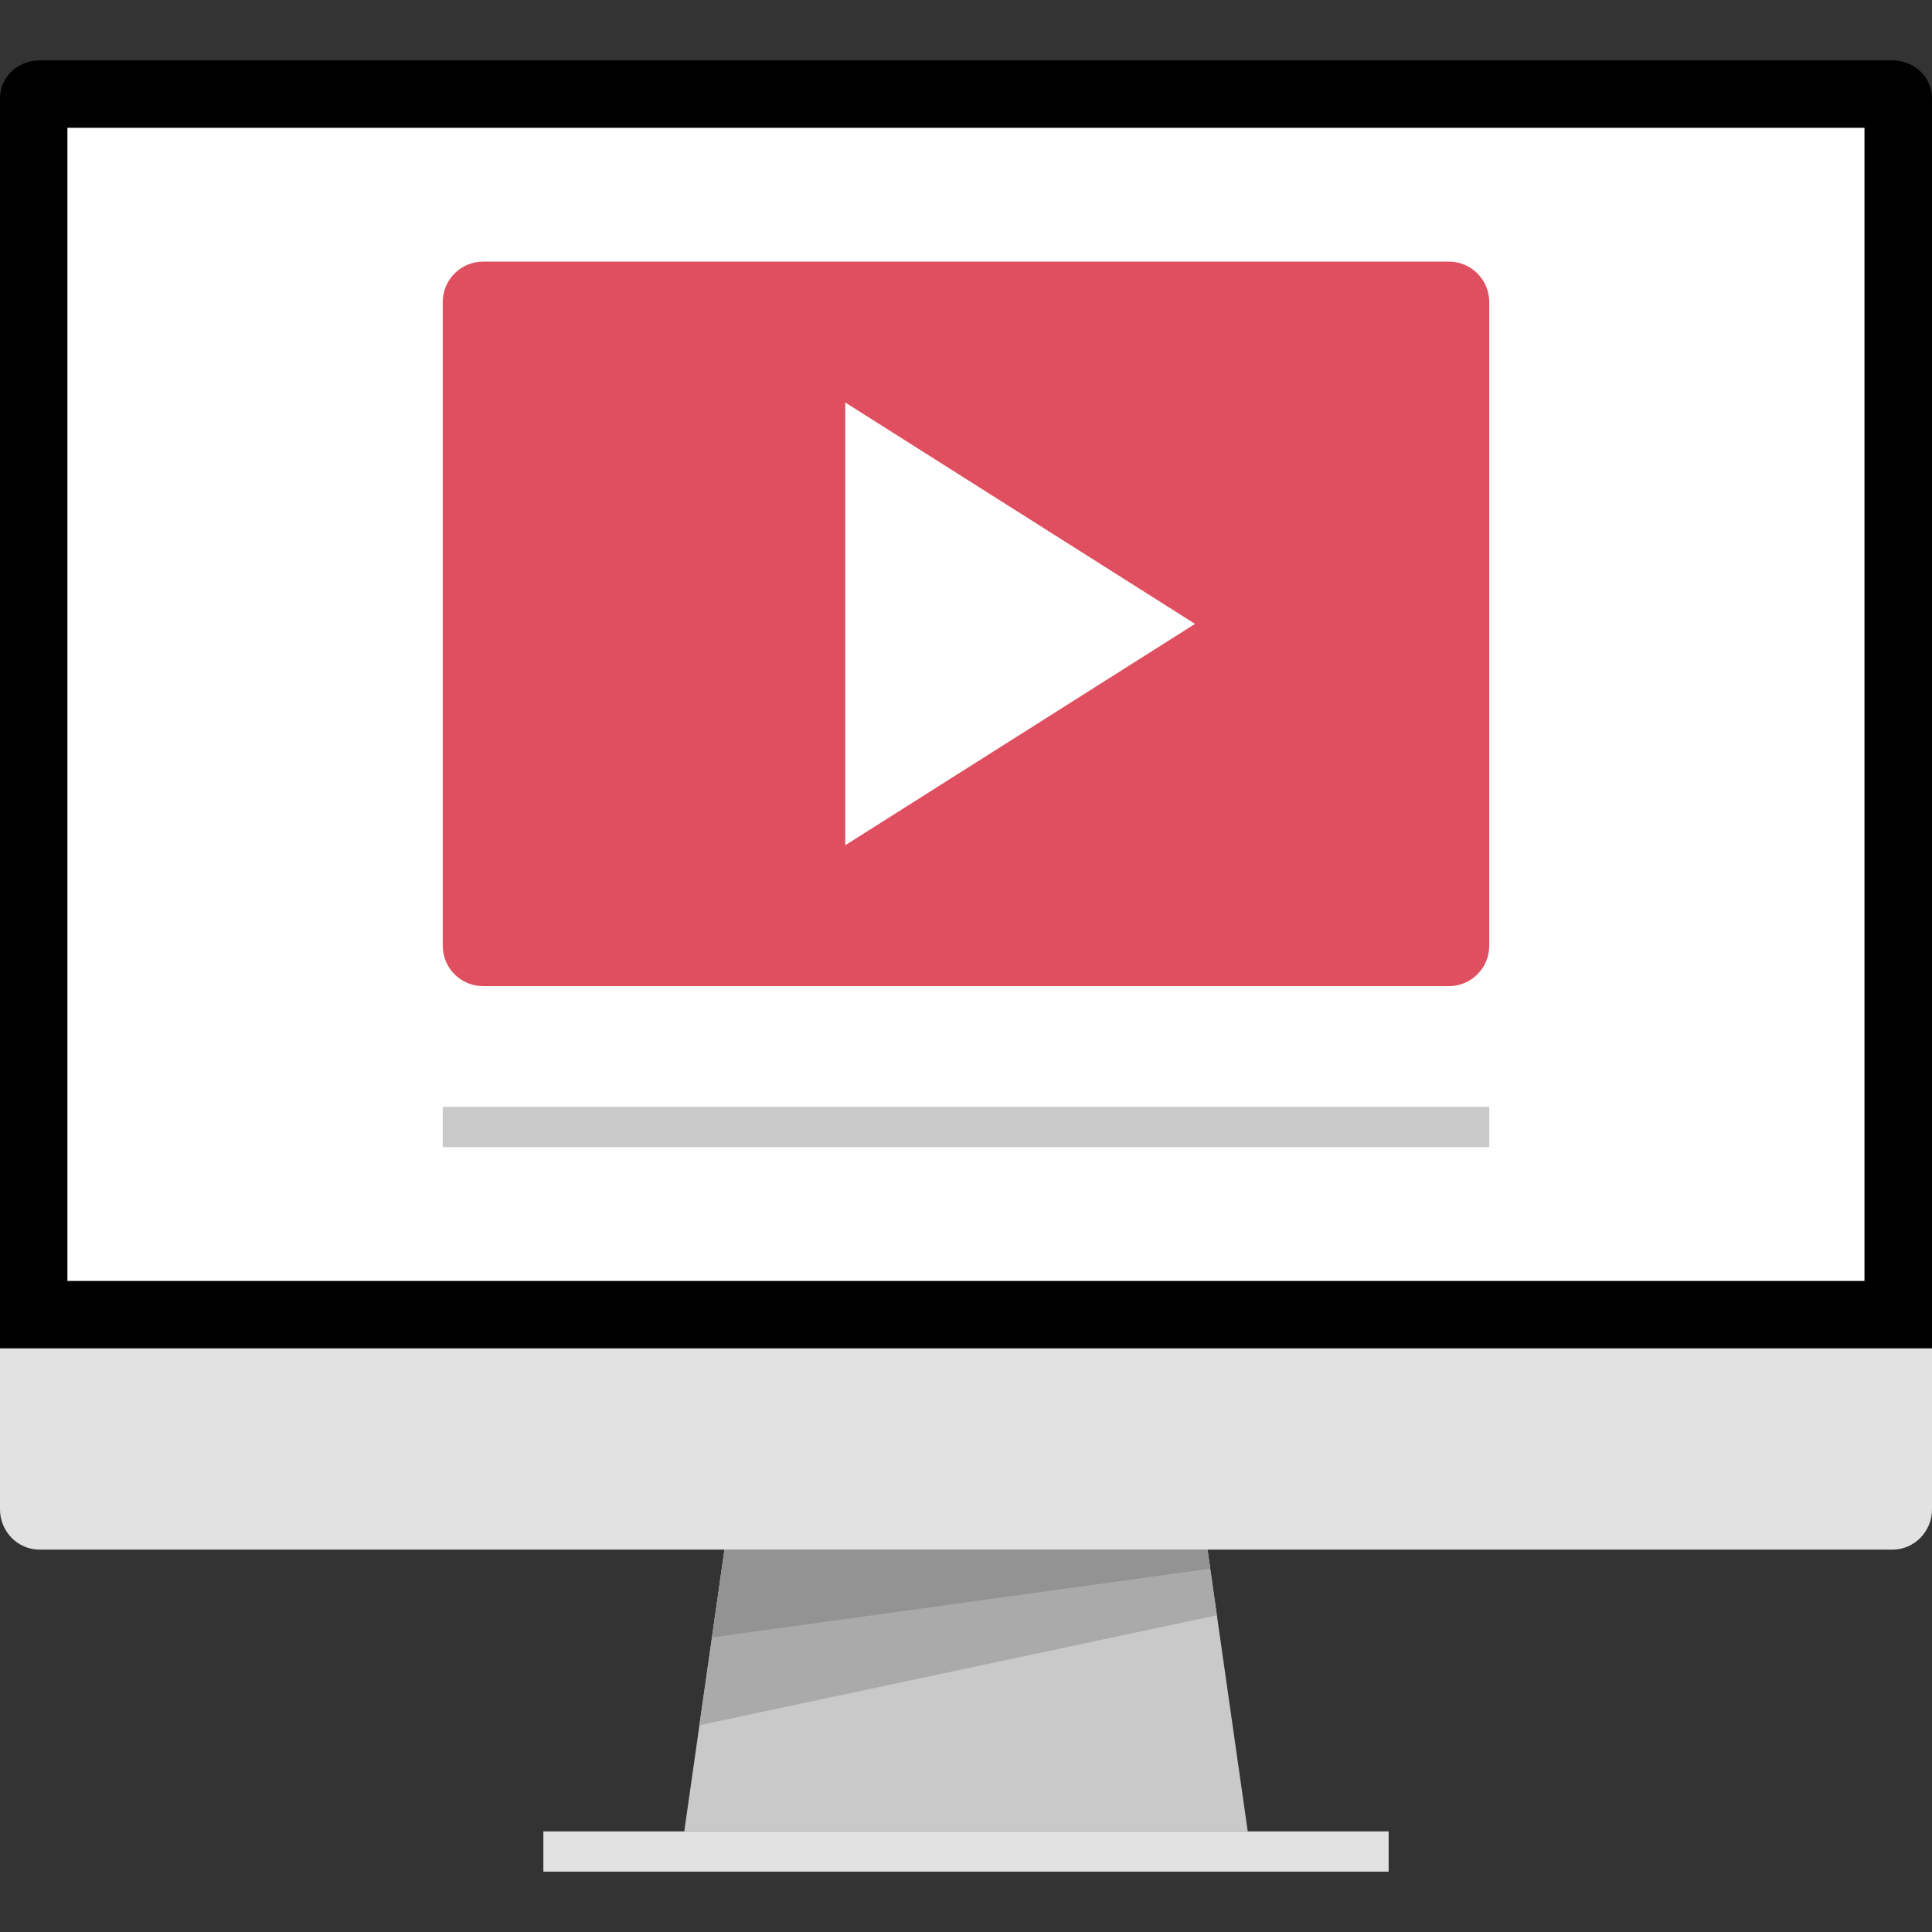<?xml version="1.0" encoding="iso-8859-1"?>
<!-- Generator: Adobe Illustrator 19.0.0, SVG Export Plug-In . SVG Version: 6.00 Build 0)  -->
<svg version="1.1" id="Layer_1" xmlns="http://www.w3.org/2000/svg" xmlns:xlink="http://www.w3.org/1999/xlink" x="0px" y="0px"
	 viewBox="0 0 512 512" style="enable-background:new 0 0 512 512;" xml:space="preserve">
<rect x="0" y="0" width="512" height="512" fill="#333333" stroke="none"/>
<path d="M0,357.336V26c0-5.504,4.704-10,10.448-10h491.104C507.296,16,512,20.496,512,26v331.336H0z"/>
<path style="fill:#E2E2E2;" d="M512,357.336V400c0,5.864-4.704,10.664-10.448,10.664H10.448C4.704,410.664,0,405.864,0,400v-42.664
	H512z"/>
<polygon style="fill:#C9C9C9;" points="181.336,485.336 330.664,485.336 320,410.664 192,410.664 "/>
<polygon style="fill:#AAAAAA;" points="320,410.664 192,410.664 185.352,457.2 322.488,428.064 "/>
<rect x="144" y="485.336" style="fill:#E2E2E2;" width="224" height="10.664"/>
<polygon style="fill:#939393;" points="192,410.664 320,410.664 320.72,415.704 188.68,433.936 "/>
<rect x="17.864" y="33.864" style="fill:#FFFFFF;" width="476.24" height="305.6"/>
<rect x="117.336" y="293.336" style="fill:#C9C9C9;" width="277.336" height="10.664"/>
<path style="fill:#E04F5F;" d="M384,261.336H128c-5.864,0-10.664-4.8-10.664-10.664V80c0-5.864,4.8-10.664,10.664-10.664h256
	c5.864,0,10.664,4.8,10.664,10.664v170.664C394.664,256.536,389.864,261.336,384,261.336z"/>
<polygon style="fill:#FFFFFF;" points="224,106.664 316.696,165.336 224,224 "/>
<g>
</g>
<g>
</g>
<g>
</g>
<g>
</g>
<g>
</g>
<g>
</g>
<g>
</g>
<g>
</g>
<g>
</g>
<g>
</g>
<g>
</g>
<g>
</g>
<g>
</g>
<g>
</g>
<g>
</g>
</svg>
